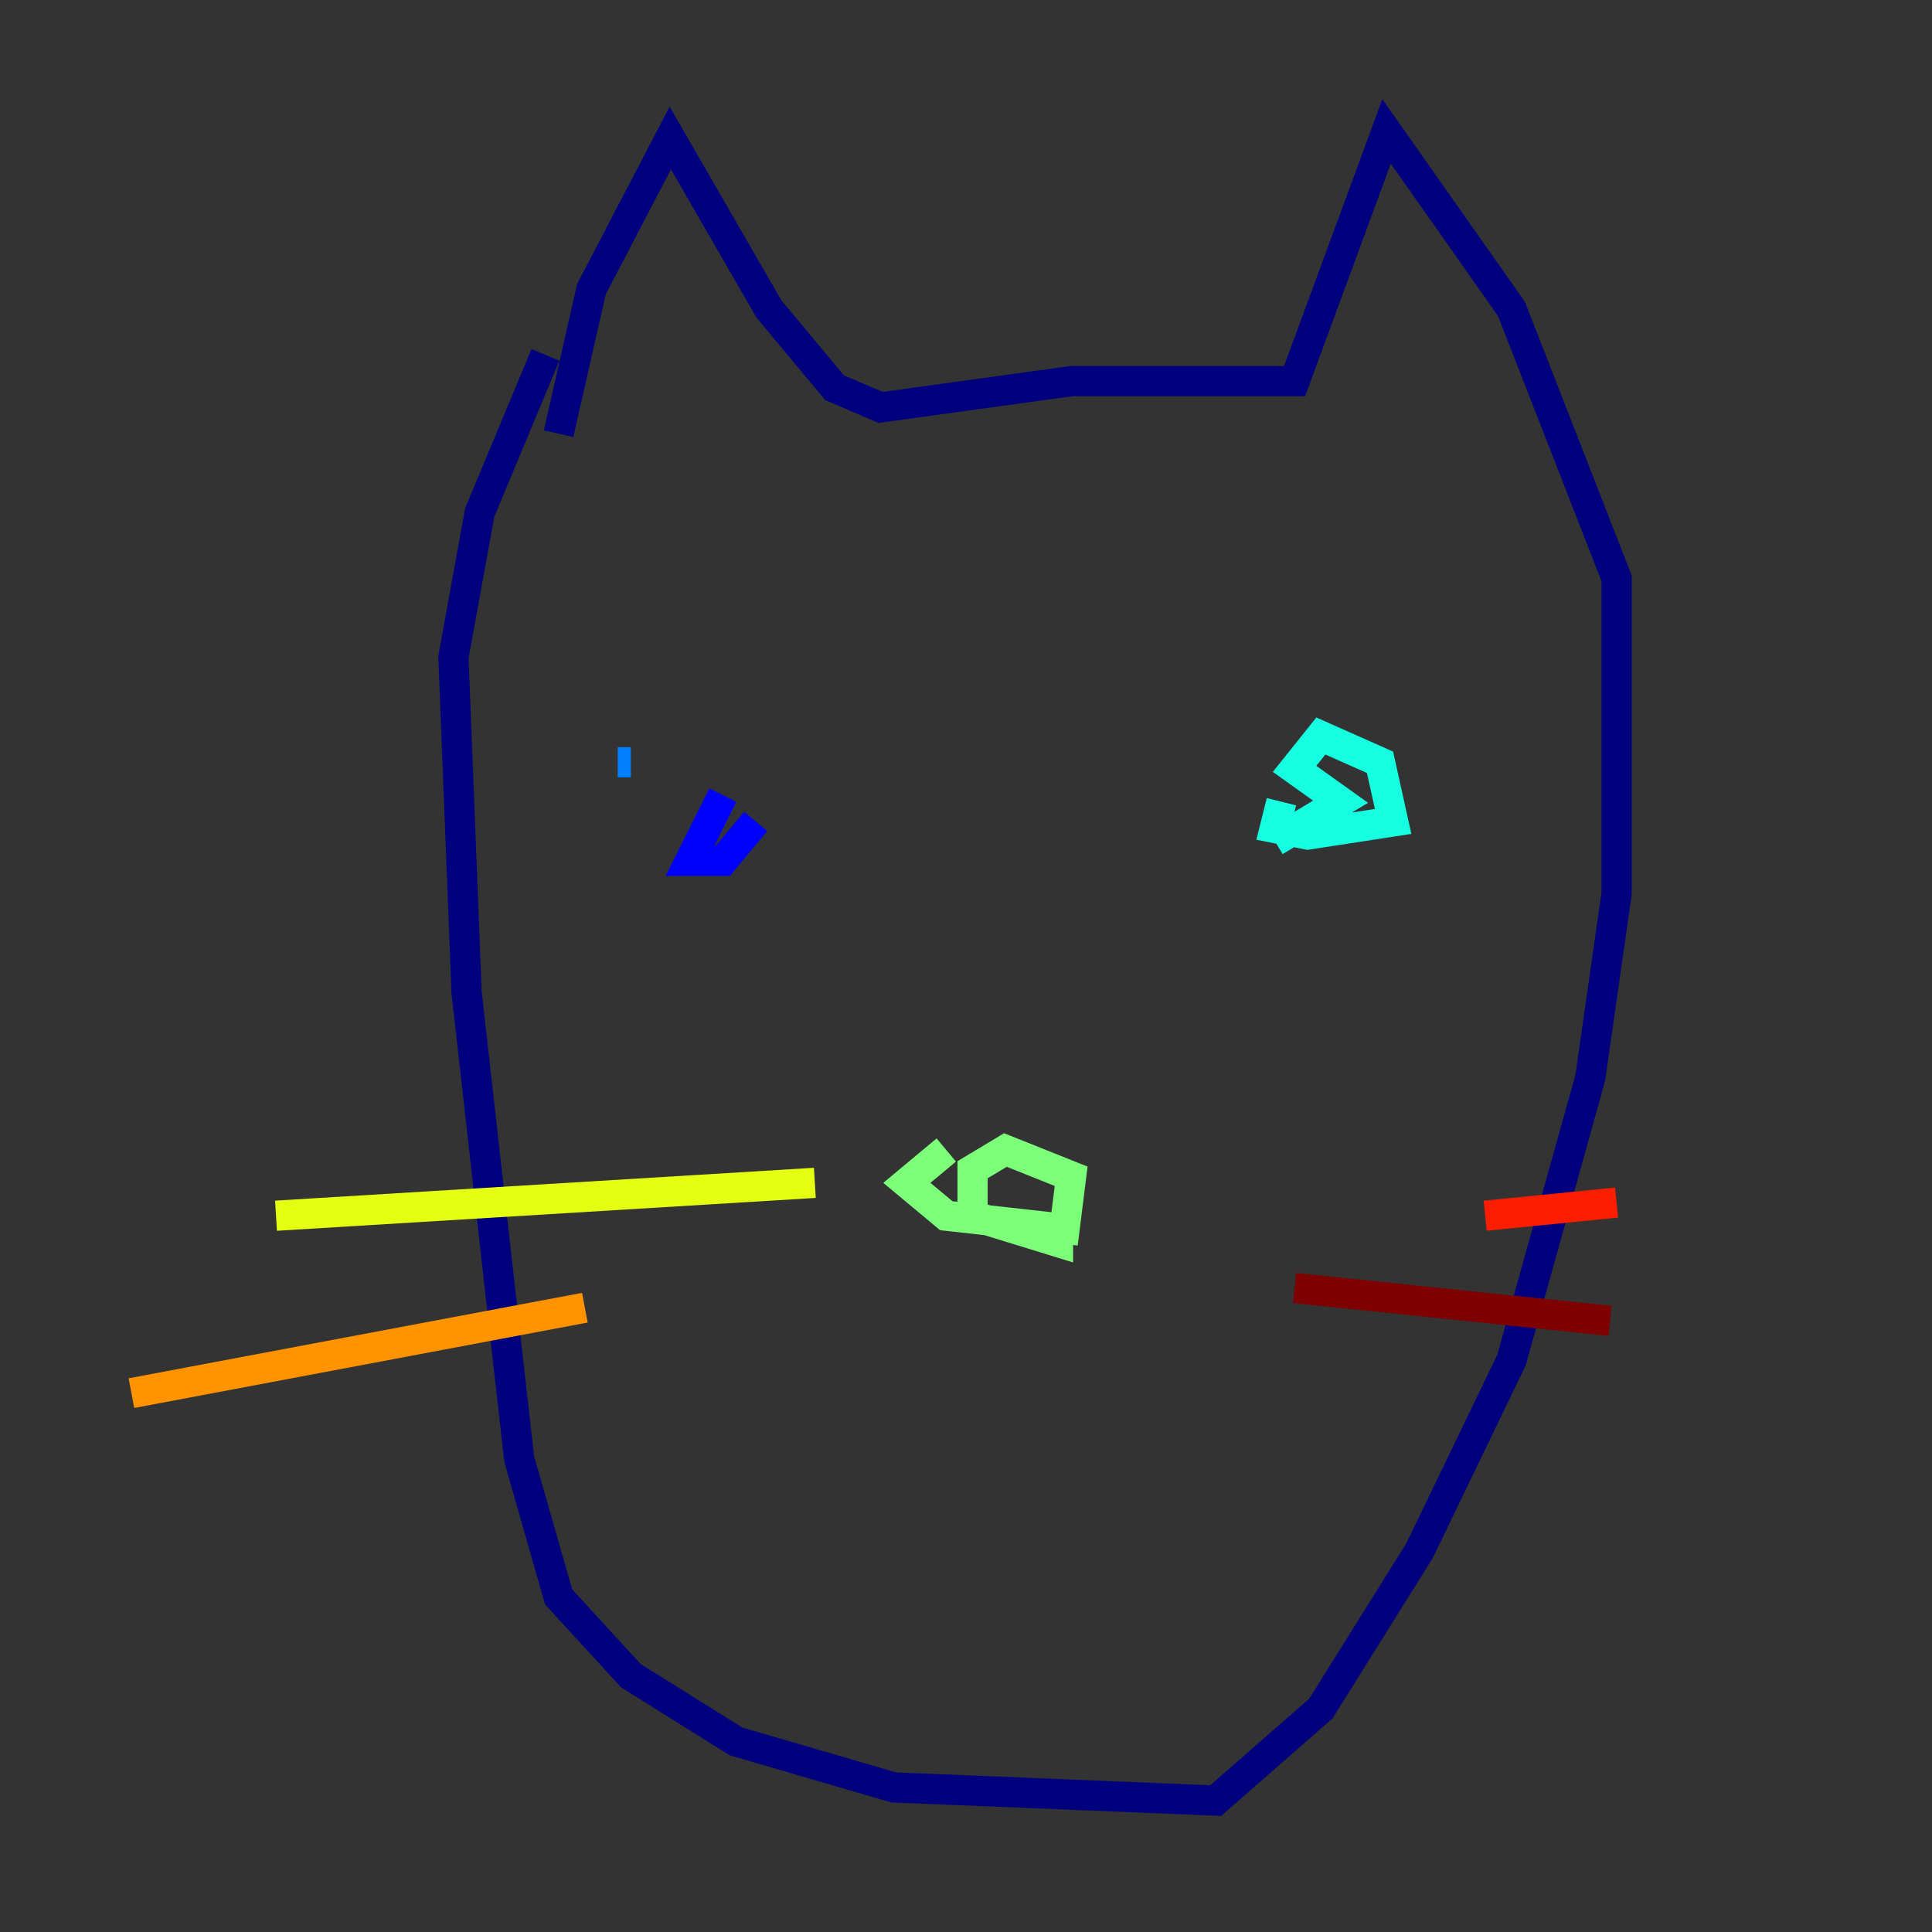<?xml version="1.0" encoding="utf-8" ?>
<svg baseProfile="tiny" height="128" version="1.2" viewBox="0,0,128,128" width="128" xmlns="http://www.w3.org/2000/svg" xmlns:ev="http://www.w3.org/2001/xml-events" xmlns:xlink="http://www.w3.org/1999/xlink"><rect x="0" y="0" width="128" height="128" fill="#333333" stroke="none"/><defs /><polyline fill="none" points="37.007,28.735 39.184,19.157 44.408,9.143 50.939,20.463 55.292,25.687 58.34,26.993 70.966,25.252 85.769,25.252 91.864,8.707 100.136,20.463 107.102,38.313 107.102,59.211 105.361,71.401 100.136,90.122 94.041,102.748 87.51,113.197 80.544,119.293 59.211,118.422 48.762,115.374 41.796,111.02 37.007,105.796 34.395,96.653 30.912,65.742 30.041,43.537 31.782,33.959 36.136,23.51" stroke="#00007f" stroke-width="2" /><polyline fill="none" points="47.891,52.68 45.714,57.034 47.891,57.034 50.068,54.422" stroke="#0000ff" stroke-width="2" /><polyline fill="none" points="41.796,50.503 40.925,50.503" stroke="#0080ff" stroke-width="2" /><polyline fill="none" points="84.898,53.116 84.463,54.857 86.639,55.292 92.299,54.422 91.429,50.503 87.51,48.762 85.769,50.939 88.816,53.116 84.463,55.728" stroke="#15ffe1" stroke-width="2" /><polyline fill="none" points="62.694,76.191 60.082,78.367 62.694,80.544 70.531,81.415 70.966,77.932 66.612,76.191 64.435,77.497 64.435,80.544 70.095,82.286 70.095,80.98" stroke="#7cff79" stroke-width="2" /><polyline fill="none" points="53.986,78.367 18.286,80.544" stroke="#e4ff12" stroke-width="2" /><polyline fill="none" points="38.748,86.639 8.707,92.299" stroke="#ff9400" stroke-width="2" /><polyline fill="none" points="98.395,80.544 107.102,79.674" stroke="#ff1d00" stroke-width="2" /><polyline fill="none" points="85.769,85.333 106.667,87.51" stroke="#7f0000" stroke-width="2" /></svg>